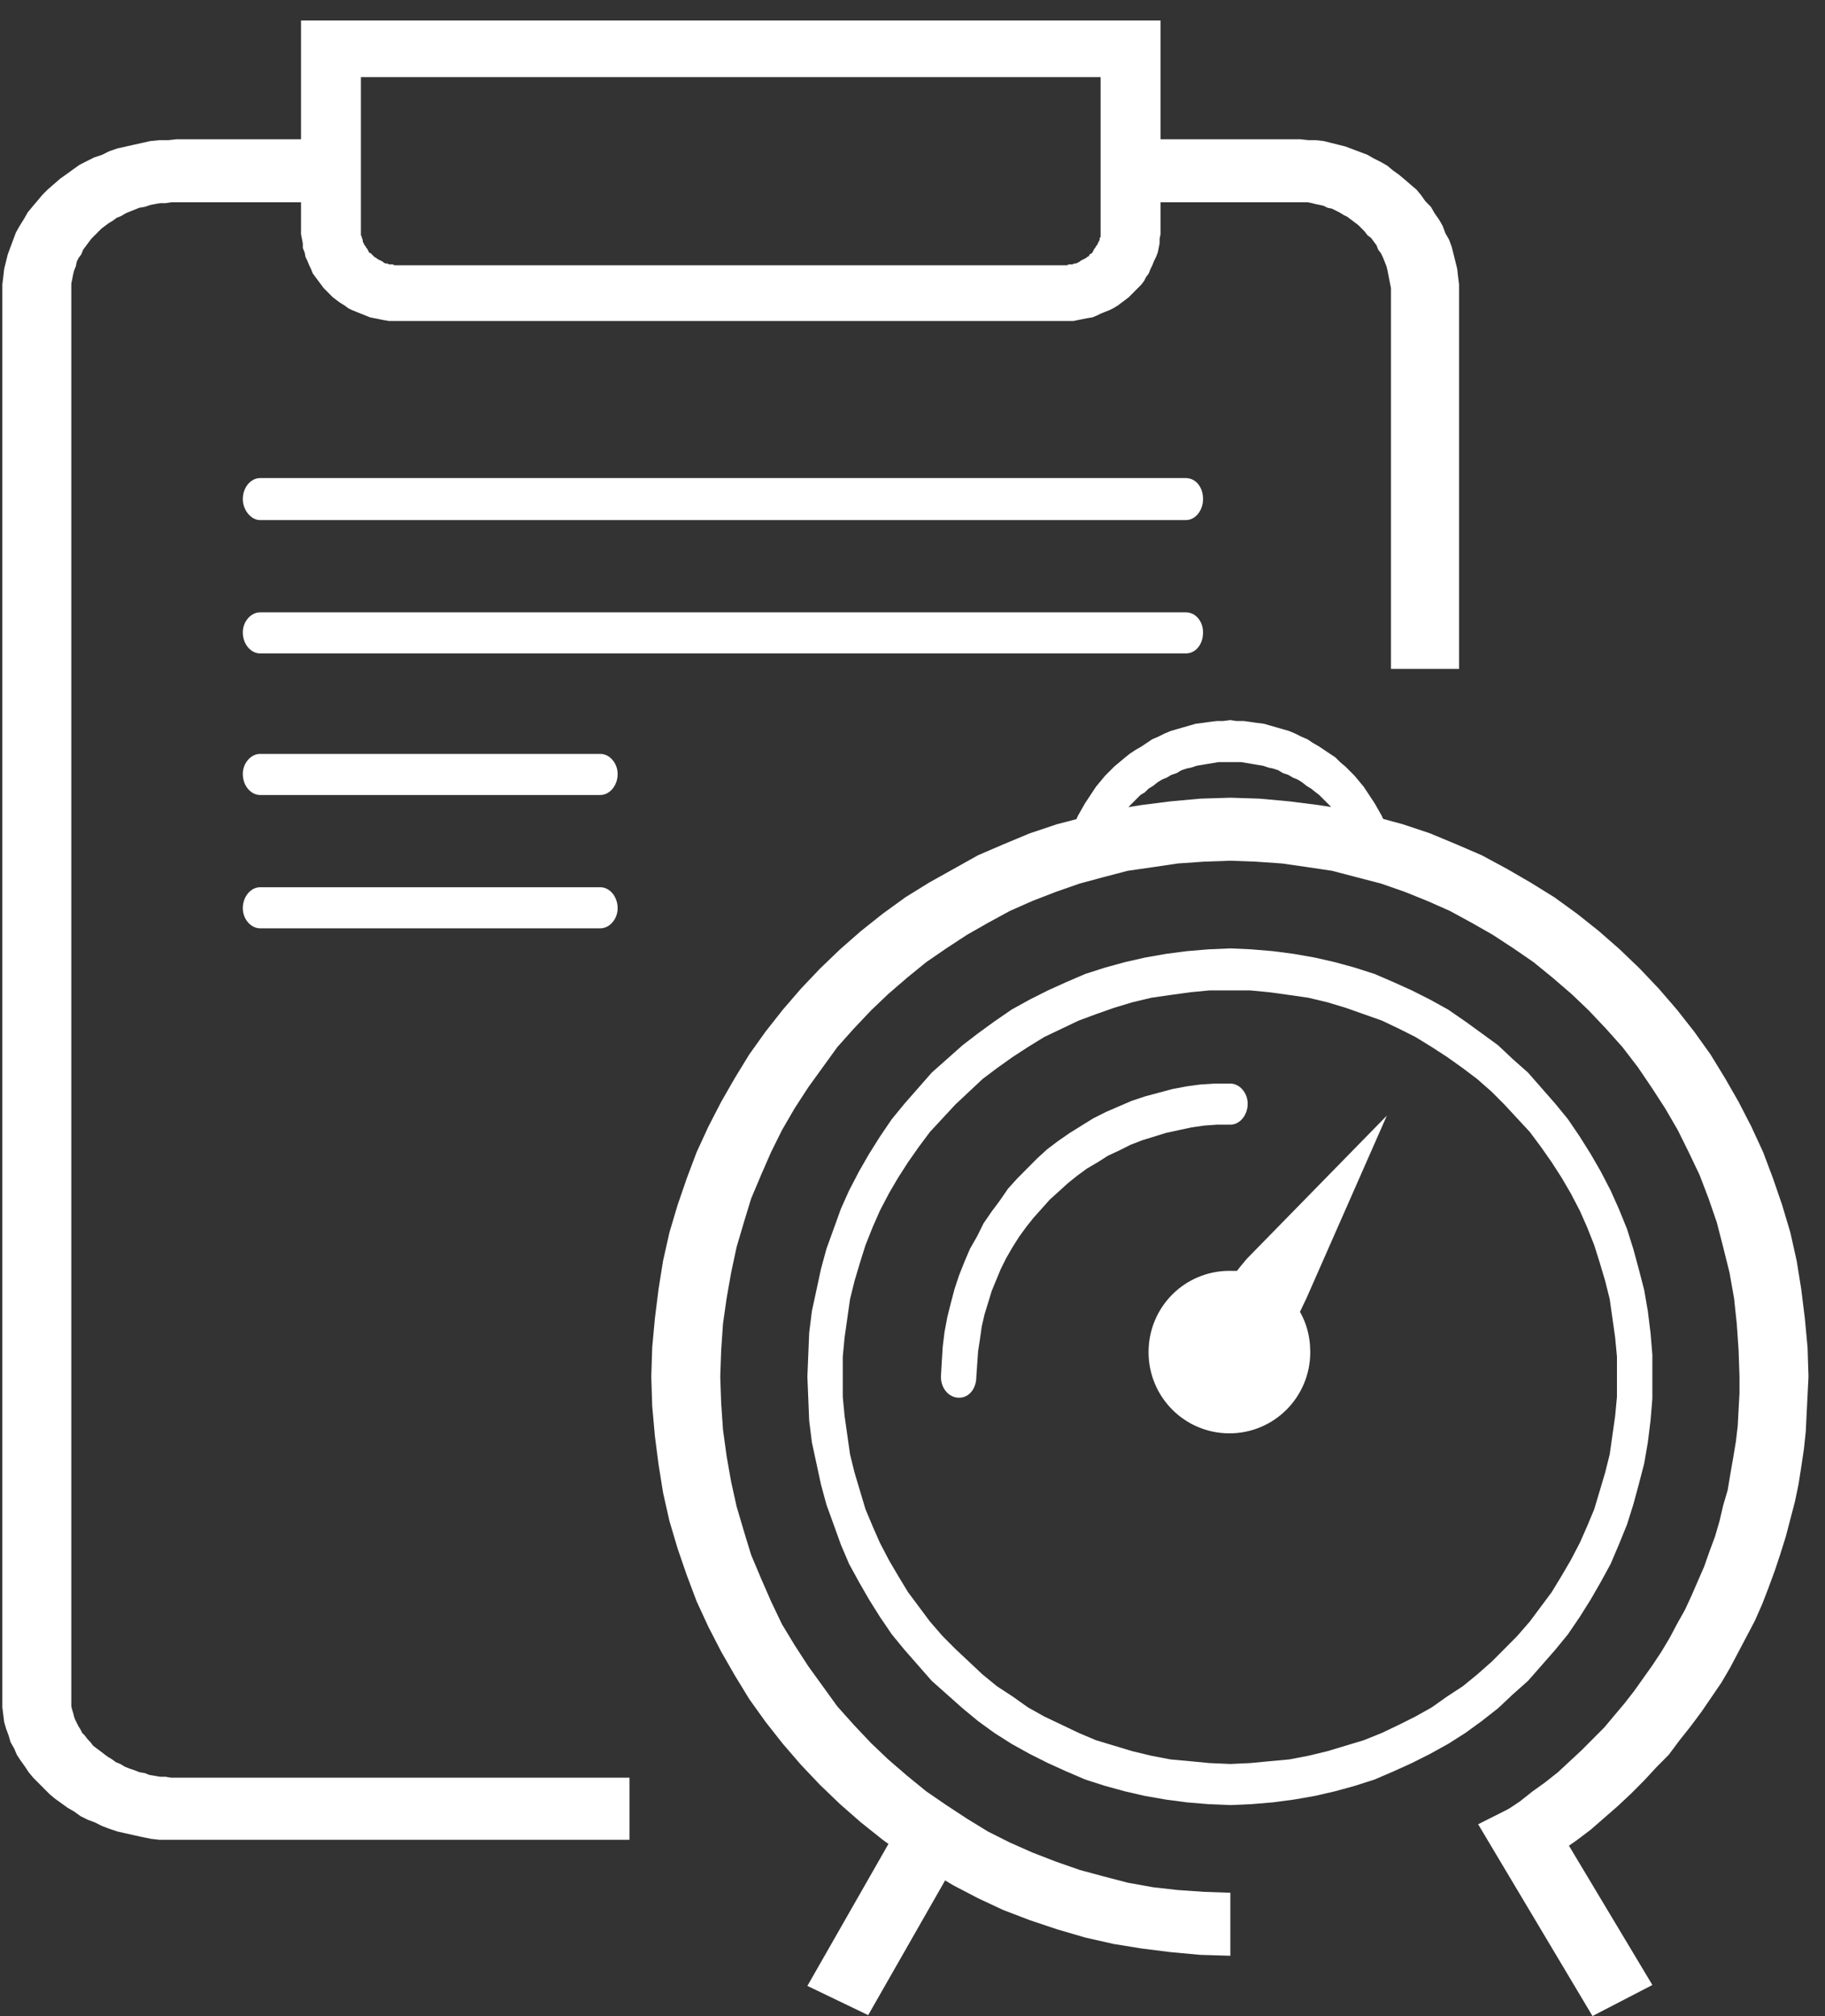 <svg width="67" height="74" viewBox="0 0 67 74" fill="none" xmlns="http://www.w3.org/2000/svg">
<rect x="0" y="0" width="67" height="74" fill="#333333" stroke="none"/>
<g clip-path="url(#clip0)">
<path d="M6.483 65.248H23.11V67.527H6.483V65.248ZM0.086 62.432H2.618V62.532V62.633L2.652 62.767L2.685 62.868L2.718 63.002L2.752 63.102L2.818 63.236L2.885 63.37L2.951 63.471L3.018 63.605L3.118 63.706L3.218 63.84L3.318 63.94L3.418 64.074L3.551 64.175L3.685 64.275L3.818 64.376L3.951 64.477L4.118 64.577L4.251 64.678L4.418 64.745L4.584 64.845L4.751 64.912L4.951 64.979L5.117 65.046L5.317 65.08L5.484 65.147L5.684 65.18L5.884 65.214H6.084L6.284 65.248H6.483V67.527H6.184H5.85L5.55 67.493L5.217 67.426L4.917 67.359L4.618 67.292L4.318 67.225L4.018 67.125L3.751 67.024L3.485 66.89L3.218 66.79L2.951 66.656L2.718 66.488L2.485 66.354L2.252 66.186L2.019 66.019L1.819 65.851L1.619 65.65L1.419 65.449L1.219 65.248L1.052 65.046L0.919 64.845L0.752 64.611L0.619 64.409L0.519 64.175L0.386 63.94L0.319 63.706L0.219 63.437L0.153 63.203L0.119 62.935L0.086 62.666V62.432H0.086ZM2.618 10.742V62.432H0.086V10.742H2.618ZM6.483 5.111V7.424H6.284L6.084 7.457H5.884L5.684 7.491L5.517 7.524L5.317 7.592L5.117 7.625L4.951 7.692L4.784 7.759L4.618 7.826L4.451 7.927L4.284 7.994L4.151 8.094L3.984 8.195L3.851 8.295L3.718 8.396L3.585 8.53L3.451 8.664L3.351 8.765L3.251 8.899L3.151 9.033L3.051 9.167L2.985 9.335L2.885 9.469L2.818 9.603L2.785 9.77L2.718 9.938L2.685 10.072L2.652 10.24L2.618 10.407V10.575V10.742H0.086V10.441L0.119 10.173L0.153 9.871L0.219 9.603L0.286 9.335L0.386 9.066L0.486 8.798L0.586 8.53L0.719 8.295L0.886 8.027L1.019 7.793L1.186 7.592L1.385 7.357L1.552 7.156L1.752 6.955L1.985 6.753L2.218 6.552L2.452 6.385L2.685 6.217L2.918 6.05L3.185 5.915L3.451 5.781L3.751 5.681L4.018 5.547L4.318 5.446L4.618 5.379L4.917 5.312L5.217 5.245L5.517 5.178L5.85 5.144H6.184L6.483 5.111V5.111ZM12.148 7.424H6.483V5.111H12.148V7.424ZM47.734 7.424H41.503V5.111H47.734V7.424ZM53.565 10.742H51.066V10.575L51.033 10.407L50.999 10.24L50.966 10.072L50.933 9.904L50.9 9.77L50.833 9.603L50.766 9.435L50.7 9.301L50.6 9.167L50.533 8.999L50.433 8.865L50.333 8.731L50.2 8.631L50.1 8.497L49.967 8.363L49.867 8.262L49.733 8.161L49.6 8.061L49.467 7.96L49.333 7.893L49.167 7.793L49.033 7.726L48.9 7.659L48.734 7.625L48.6 7.558L48.467 7.524L48.3 7.491L48.167 7.457L48.001 7.424H47.867H47.734V5.111L48.034 5.144H48.3L48.6 5.178L48.867 5.245L49.133 5.312L49.4 5.379L49.667 5.48L49.933 5.58L50.2 5.681L50.433 5.815L50.7 5.949L50.933 6.083L51.133 6.251L51.366 6.418L51.566 6.586L51.799 6.787L51.999 6.955L52.166 7.156L52.332 7.39L52.532 7.592L52.666 7.826L52.832 8.061L52.965 8.295L53.065 8.564L53.199 8.798L53.298 9.066L53.365 9.335L53.432 9.603L53.498 9.871L53.532 10.173L53.565 10.441V10.742V10.742ZM51.066 24.553V10.742H53.565V24.553H51.066Z" fill="white"/>
<path d="M40.406 8.429V1.792H42.605V8.429H40.406ZM39.04 11.782V9.737H39.106H39.173L39.24 9.703H39.306H39.373L39.44 9.67H39.506L39.573 9.636L39.64 9.603L39.673 9.569L39.74 9.536L39.806 9.502L39.873 9.469L39.906 9.435L39.973 9.402L40.006 9.335L40.073 9.301L40.106 9.268L40.139 9.2L40.173 9.133L40.206 9.1L40.239 9.033L40.273 8.999L40.306 8.932L40.339 8.865L40.373 8.798V8.731L40.406 8.698V8.631V8.564V8.497V8.429H42.605V8.597L42.572 8.765V8.932L42.538 9.1L42.505 9.268L42.439 9.435L42.372 9.569L42.305 9.737L42.239 9.871L42.172 10.039L42.072 10.173L42.005 10.307L41.905 10.441L41.772 10.575L41.672 10.675L41.539 10.809L41.439 10.91L41.306 11.011L41.172 11.111L41.039 11.212L40.873 11.312L40.739 11.379L40.573 11.446L40.406 11.513L40.273 11.58L40.106 11.648L39.906 11.681L39.74 11.714L39.573 11.748L39.406 11.782H39.206H39.04V11.782ZM14.649 9.737H39.04V11.782H14.649V9.737ZM11.051 8.429H13.25V8.497V8.564V8.631L13.283 8.698V8.731L13.317 8.798V8.865L13.35 8.932L13.383 8.999L13.416 9.033L13.45 9.1L13.483 9.133L13.517 9.2L13.55 9.268L13.616 9.301L13.65 9.335L13.716 9.402L13.75 9.435L13.816 9.469L13.85 9.502L13.916 9.536L13.983 9.569L14.05 9.603L14.083 9.636L14.15 9.67H14.216L14.283 9.703H14.35H14.416L14.483 9.737H14.549H14.649V11.782H14.45H14.283L14.083 11.748L13.916 11.714L13.75 11.681L13.583 11.648L13.416 11.58L13.25 11.513L13.083 11.446L12.917 11.379L12.783 11.312L12.65 11.212L12.484 11.111L12.35 11.011L12.217 10.91L12.117 10.809L11.984 10.675L11.884 10.575L11.784 10.441L11.684 10.307L11.584 10.173L11.484 10.039L11.417 9.871L11.351 9.737L11.284 9.569L11.217 9.435L11.184 9.268L11.117 9.1V8.932L11.084 8.765L11.051 8.597V8.429V8.429ZM13.25 1.792V8.429H11.051V1.792L12.15 0.753L13.25 1.792ZM11.051 1.792V0.753H12.15L11.051 1.792ZM41.506 2.831H12.15V0.753H41.506L42.605 1.792L41.506 2.831ZM41.506 0.753H42.605V1.792L41.506 0.753Z" fill="white"/>
<path d="M43.534 17.547C43.9 17.547 44.167 17.882 44.167 18.318C44.167 18.72 43.9 19.089 43.534 19.089V17.547V17.547ZM9.547 17.547H43.534V19.089H9.547V17.547ZM9.547 19.089C9.214 19.089 8.914 18.72 8.914 18.318C8.914 17.882 9.214 17.547 9.547 17.547V19.089V19.089Z" fill="white"/>
<path d="M43.534 22.475C43.9 22.475 44.167 22.81 44.167 23.212C44.167 23.648 43.9 23.983 43.534 23.983V22.475ZM9.547 22.475H43.534V23.983H9.547V22.475ZM9.547 23.983C9.214 23.983 8.914 23.648 8.914 23.212C8.914 22.81 9.214 22.475 9.547 22.475V23.983Z" fill="white"/>
<path d="M22.042 27.671C22.375 27.671 22.675 28.006 22.675 28.408C22.675 28.844 22.375 29.179 22.042 29.179V27.671V27.671ZM9.547 27.671H22.042V29.179H9.547V27.671ZM9.547 29.179C9.214 29.179 8.914 28.844 8.914 28.408C8.914 28.006 9.214 27.671 9.547 27.671V29.179V29.179Z" fill="white"/>
<path d="M22.042 32.565C22.375 32.565 22.675 32.9 22.675 33.336C22.675 33.738 22.375 34.073 22.042 34.073V32.565V32.565ZM9.547 32.565H22.042V34.073H9.547V32.565ZM9.547 34.073C9.214 34.073 8.914 33.738 8.914 33.336C8.914 32.9 9.214 32.565 9.547 32.565V34.073V34.073Z" fill="white"/>
<path d="M23.91 50.532H26.442L26.476 51.504L26.543 52.476L26.676 53.448L26.842 54.387L27.042 55.292L27.309 56.197L27.575 57.068L27.942 57.94L28.308 58.778L28.708 59.616L29.175 60.387L29.675 61.158L30.208 61.895L30.741 62.633L31.341 63.303L31.974 63.974L32.607 64.577L33.306 65.18L34.006 65.75L34.739 66.253L35.506 66.756L36.272 67.225L37.072 67.627L37.905 67.996L38.771 68.331L39.637 68.633L40.504 68.868L41.403 69.102L42.336 69.27L43.236 69.371L44.202 69.438L45.169 69.471V71.784L44.069 71.751L42.969 71.65L41.903 71.516L40.87 71.348L39.837 71.114L38.804 70.812L37.805 70.477L36.839 70.108L35.906 69.672L35.006 69.203L34.106 68.666L33.24 68.13L32.407 67.527L31.607 66.89L30.841 66.219L30.108 65.516L29.408 64.778L28.742 64.007L28.108 63.203L27.509 62.365L26.976 61.493L26.476 60.621L26.009 59.716L25.576 58.778L25.21 57.806L24.876 56.834L24.577 55.828L24.343 54.789L24.177 53.75L24.043 52.711L23.944 51.604L23.91 50.532V50.532ZM45.169 29.279V31.592L44.202 31.626L43.236 31.693L42.336 31.827L41.403 31.961L40.504 32.196L39.637 32.43L38.771 32.732L37.905 33.067L37.072 33.436L36.272 33.872L35.506 34.308L34.739 34.81L34.006 35.313L33.306 35.883L32.607 36.486L31.974 37.09L31.341 37.76L30.741 38.431L30.208 39.168L29.675 39.906L29.175 40.676L28.708 41.481L28.308 42.286L27.942 43.124L27.575 43.995L27.309 44.867L27.042 45.772L26.842 46.71L26.676 47.649L26.543 48.587L26.476 49.56L26.442 50.532H23.91L23.944 49.459L24.043 48.386L24.177 47.314L24.343 46.275L24.577 45.235L24.876 44.23L25.21 43.258L25.576 42.286L26.009 41.347L26.476 40.442L26.976 39.57L27.509 38.699L28.108 37.861L28.742 37.056L29.408 36.285L30.108 35.548L30.841 34.844L31.607 34.173L32.407 33.537L33.24 32.933L34.106 32.397L35.006 31.894L35.906 31.391L36.839 30.989L37.805 30.587L38.804 30.252L39.837 29.983L40.87 29.715L41.903 29.548L42.969 29.413L44.069 29.313L45.169 29.279V29.279ZM66.394 50.532H63.861L63.828 49.56L63.761 48.587L63.661 47.649L63.495 46.71L63.261 45.772L63.028 44.867L62.728 43.995L62.395 43.124L61.995 42.286L61.596 41.481L61.129 40.676L60.629 39.906L60.129 39.168L59.563 38.431L58.963 37.76L58.33 37.09L57.697 36.486L56.997 35.883L56.297 35.313L55.565 34.81L54.798 34.308L54.032 33.872L53.232 33.436L52.399 33.067L51.566 32.732L50.7 32.43L49.8 32.196L48.9 31.961L48.001 31.827L47.068 31.693L46.102 31.626L45.169 31.592V29.279L46.235 29.313L47.334 29.413L48.401 29.548L49.467 29.715L50.5 29.983L51.499 30.252L52.499 30.587L53.465 30.989L54.398 31.391L55.331 31.894L56.198 32.397L57.064 32.933L57.897 33.537L58.697 34.173L59.463 34.844L60.196 35.548L60.896 36.285L61.562 37.056L62.195 37.861L62.795 38.699L63.328 39.57L63.828 40.442L64.294 41.347L64.728 42.286L65.094 43.258L65.427 44.23L65.727 45.235L65.96 46.275L66.127 47.314L66.26 48.386L66.36 49.459L66.394 50.532V50.532ZM56.764 68.331L55.298 66.454L55.798 66.119L56.264 65.75L56.731 65.415L57.197 65.046L57.63 64.644L58.063 64.242L58.463 63.84L58.897 63.404L59.263 62.968L59.63 62.532L59.996 62.063L60.329 61.594L60.663 61.124L60.996 60.621L61.296 60.119L61.562 59.616L61.862 59.08L62.095 58.577L62.328 58.04L62.562 57.504L62.762 56.934L62.962 56.398L63.128 55.828L63.261 55.258L63.428 54.688L63.528 54.085L63.628 53.515L63.728 52.912L63.795 52.342L63.828 51.739L63.861 51.135V50.532H66.394L66.36 51.202L66.327 51.873L66.294 52.543L66.227 53.18L66.127 53.85L66.027 54.487L65.894 55.124L65.727 55.761L65.561 56.398L65.361 57.035L65.161 57.638L64.927 58.275L64.694 58.878L64.428 59.482L64.128 60.052L63.828 60.621L63.528 61.191L63.195 61.761L62.828 62.298L62.462 62.834L62.062 63.37L61.662 63.873L61.262 64.409L60.796 64.879L60.363 65.348L59.896 65.817L59.396 66.287L58.897 66.722L58.397 67.158L57.864 67.56L57.331 67.929L56.764 68.331V68.331Z" fill="white"/>
<path d="M60.662 50.532H59.362V49.794L59.296 49.09L59.196 48.386L59.096 47.682L58.929 47.012L58.729 46.342L58.529 45.705L58.263 45.034L57.996 44.431L57.663 43.794L57.33 43.224L56.963 42.654L56.563 42.084L56.164 41.548L55.697 41.045L55.231 40.542L54.764 40.073L54.231 39.604L53.698 39.202L53.132 38.799L52.565 38.431L51.965 38.062L51.365 37.76L50.732 37.459L50.066 37.224L49.4 36.989L48.733 36.788L48.033 36.621L47.334 36.52L46.601 36.419L45.901 36.352H45.168V34.81L45.934 34.844L46.734 34.911L47.5 35.012L48.267 35.146L49 35.313L49.733 35.514L50.466 35.749L51.166 36.051L51.832 36.352L52.498 36.688L53.165 37.056L53.798 37.492L54.398 37.928L54.997 38.364L55.531 38.867L56.097 39.369L56.597 39.939L57.097 40.509L57.563 41.079L57.996 41.716L58.396 42.353L58.763 42.989L59.129 43.694L59.429 44.364L59.729 45.101L59.962 45.839L60.162 46.576L60.362 47.347L60.495 48.118L60.595 48.923L60.662 49.727V50.532V50.532ZM45.168 66.253V64.745L45.901 64.711L46.601 64.644L47.334 64.577L48.033 64.443L48.733 64.275L49.4 64.074L50.066 63.873L50.732 63.605L51.365 63.303L51.965 63.002L52.565 62.666L53.132 62.264L53.698 61.895L54.231 61.46L54.764 60.99L55.231 60.521L55.697 60.052L56.164 59.515L56.563 58.979L56.963 58.443L57.33 57.839L57.663 57.27L57.996 56.633L58.263 56.029L58.529 55.392L58.729 54.722L58.929 54.051L59.096 53.381L59.196 52.677L59.296 51.973L59.362 51.269V50.532H60.662V51.336L60.595 52.141L60.495 52.945L60.362 53.716L60.162 54.487L59.962 55.225L59.729 55.962L59.429 56.7L59.129 57.404L58.763 58.074L58.396 58.711L57.996 59.348L57.563 59.985L57.097 60.554L56.597 61.124L56.097 61.694L55.531 62.197L54.997 62.7L54.398 63.169L53.798 63.605L53.165 64.007L52.498 64.376L51.832 64.711L51.166 65.013L50.466 65.314L49.733 65.549L49 65.75L48.267 65.918L47.5 66.052L46.734 66.153L45.934 66.22L45.168 66.253V66.253ZM29.641 50.532H30.94V51.269L31.007 51.973L31.107 52.677L31.207 53.381L31.373 54.051L31.573 54.722L31.773 55.392L32.04 56.029L32.306 56.633L32.639 57.27L32.973 57.839L33.339 58.443L33.739 58.979L34.139 59.515L34.605 60.052L35.072 60.521L35.572 60.99L36.072 61.46L36.605 61.895L37.171 62.264L37.737 62.666L38.337 63.002L38.97 63.303L39.603 63.605L40.236 63.873L40.903 64.074L41.569 64.275L42.269 64.443L42.969 64.577L43.702 64.644L44.401 64.711L45.168 64.745V66.253L44.368 66.22L43.569 66.153L42.802 66.052L42.036 65.918L41.303 65.75L40.57 65.549L39.837 65.314L39.137 65.013L38.471 64.711L37.804 64.376L37.138 64.007L36.505 63.605L35.905 63.169L35.338 62.7L34.772 62.197L34.206 61.694L33.706 61.124L33.206 60.554L32.739 59.985L32.306 59.348L31.906 58.711L31.54 58.074L31.173 57.404L30.873 56.7L30.607 55.962L30.34 55.225L30.14 54.487L29.974 53.716L29.807 52.945L29.707 52.141L29.674 51.336L29.641 50.532V50.532ZM45.168 34.81V36.352H44.401L43.702 36.419L42.969 36.52L42.269 36.621L41.569 36.788L40.903 36.989L40.236 37.224L39.603 37.459L38.97 37.76L38.337 38.062L37.737 38.431L37.171 38.799L36.605 39.202L36.072 39.604L35.572 40.073L35.072 40.542L34.605 41.045L34.139 41.548L33.739 42.084L33.339 42.654L32.973 43.224L32.639 43.794L32.306 44.431L32.04 45.034L31.773 45.705L31.573 46.342L31.373 47.012L31.207 47.682L31.107 48.386L31.007 49.09L30.94 49.794V50.532H29.641L29.674 49.727L29.707 48.923L29.807 48.118L29.974 47.347L30.14 46.576L30.34 45.839L30.607 45.101L30.873 44.364L31.173 43.694L31.54 42.989L31.906 42.353L32.306 41.716L32.739 41.079L33.206 40.509L33.706 39.939L34.206 39.369L34.772 38.867L35.338 38.364L35.905 37.928L36.505 37.492L37.138 37.056L37.804 36.688L38.471 36.352L39.137 36.051L39.837 35.749L40.57 35.514L41.303 35.313L42.036 35.146L42.802 35.012L43.569 34.911L44.368 34.844L45.168 34.81V34.81Z" fill="white"/>
<path d="M35.843 50.532C35.843 50.968 35.576 51.303 35.209 51.303C34.843 51.303 34.543 50.968 34.543 50.532H35.843V50.532ZM45.172 39.772V41.28H44.672L44.206 41.313L43.739 41.38L43.273 41.481L42.806 41.582L42.373 41.716L41.94 41.85L41.507 42.017L41.107 42.218L40.674 42.42L40.307 42.654L39.907 42.889L39.541 43.157L39.208 43.425L38.875 43.727L38.541 44.029L38.242 44.364L37.942 44.699L37.675 45.034L37.408 45.403L37.175 45.772L36.942 46.174L36.742 46.576L36.575 46.978L36.409 47.381L36.276 47.816L36.142 48.252L36.042 48.688L35.976 49.157L35.909 49.593L35.876 50.062L35.843 50.532H34.543L34.576 49.962L34.61 49.425L34.676 48.889L34.776 48.353L34.91 47.816L35.043 47.314L35.209 46.811L35.409 46.308L35.609 45.839L35.876 45.37L36.109 44.9L36.409 44.464L36.709 44.062L37.009 43.626L37.342 43.258L37.708 42.889L38.075 42.52L38.441 42.185L38.841 41.883L39.275 41.582L39.708 41.313L40.141 41.045L40.607 40.811L41.074 40.609L41.54 40.408L42.04 40.241L42.54 40.107L43.04 39.973L43.573 39.872L44.073 39.805L44.606 39.772H45.172V39.772ZM45.172 39.772C45.505 39.772 45.805 40.107 45.805 40.509C45.805 40.945 45.505 41.28 45.172 41.28V39.772V39.772Z" fill="white"/>
<path d="M29.641 72.89L33.106 66.823L35.338 67.896L31.873 73.963L29.641 72.89Z" fill="white"/>
<path d="M60.663 72.857L58.464 73.996L54.266 66.957L56.465 65.851L60.663 72.857Z" fill="white"/>
<path d="M40.402 31.425C40.302 31.827 39.902 32.028 39.569 31.894C39.236 31.76 39.069 31.324 39.202 30.922L40.402 31.425V31.425ZM45.167 26.43V27.972H44.933H44.733L44.533 28.006L44.334 28.039L44.134 28.073L43.934 28.106L43.734 28.173L43.567 28.207L43.367 28.274L43.201 28.375L43.001 28.442L42.834 28.542L42.668 28.609L42.501 28.71L42.334 28.844L42.168 28.944L42.035 29.078L41.868 29.179L41.735 29.313L41.601 29.447L41.468 29.581L41.335 29.749L41.202 29.883L41.102 30.051L41.002 30.218L40.868 30.352L40.802 30.52L40.702 30.721L40.602 30.889L40.535 31.056L40.468 31.257L40.402 31.425L39.202 30.922L39.269 30.654L39.369 30.419L39.469 30.185L39.569 29.95L39.702 29.715L39.835 29.481L39.969 29.28L40.102 29.078L40.235 28.877L40.402 28.676L40.568 28.475L40.735 28.308L40.902 28.14L41.102 27.972L41.301 27.805L41.468 27.671L41.668 27.537L41.901 27.402L42.101 27.268L42.301 27.134L42.534 27.034L42.734 26.933L42.968 26.833L43.201 26.765L43.434 26.698L43.667 26.631L43.9 26.564L44.167 26.531L44.4 26.497L44.667 26.464H44.9L45.167 26.43V26.43ZM51.098 30.922L49.898 31.425L49.831 31.257L49.765 31.056L49.698 30.889L49.598 30.721L49.532 30.52L49.432 30.352L49.332 30.218L49.198 30.051L49.098 29.883L48.965 29.749L48.832 29.581L48.699 29.447L48.565 29.313L48.432 29.179L48.299 29.078L48.132 28.944L47.965 28.844L47.799 28.71L47.632 28.609L47.466 28.542L47.299 28.442L47.099 28.375L46.933 28.274L46.733 28.207L46.566 28.173L46.366 28.106L46.166 28.073L45.966 28.039L45.766 28.006L45.566 27.972H45.367H45.167V26.43L45.4 26.464H45.666L45.9 26.497L46.133 26.531L46.4 26.564L46.633 26.631L46.866 26.698L47.099 26.765L47.332 26.833L47.566 26.933L47.766 27.034L47.999 27.134L48.199 27.268L48.432 27.402L48.632 27.537L48.832 27.671L49.032 27.805L49.198 27.972L49.398 28.14L49.565 28.308L49.731 28.475L49.898 28.676L50.065 28.877L50.198 29.078L50.331 29.28L50.465 29.481L50.598 29.715L50.731 29.95L50.831 30.185L50.931 30.419L51.031 30.654L51.098 30.922V30.922ZM51.098 30.922C51.231 31.324 51.064 31.76 50.731 31.894C50.398 32.028 49.998 31.827 49.898 31.425L51.098 30.922V30.922Z" fill="white"/>
<path fill-rule="evenodd" clip-rule="evenodd" d="M45.135 47.448C46.001 47.448 45.701 47.515 46.367 46.744L48.4 44.666L47.234 47.314L46.801 48.219C47.134 48.621 47.3 49.09 47.3 49.627C47.3 50.834 46.334 51.806 45.135 51.806C43.935 51.806 42.969 50.834 42.969 49.627C42.969 48.42 43.935 47.448 45.135 47.448V47.448Z" fill="white" stroke="white" stroke-width="1.606" stroke-miterlimit="22.926"/>
</g>
<defs>
<clipPath id="clip0">
<rect width="66.398" height="73.243" fill="white" transform="translate(0.039 0.753)"/>
</clipPath>
</defs>
</svg>
